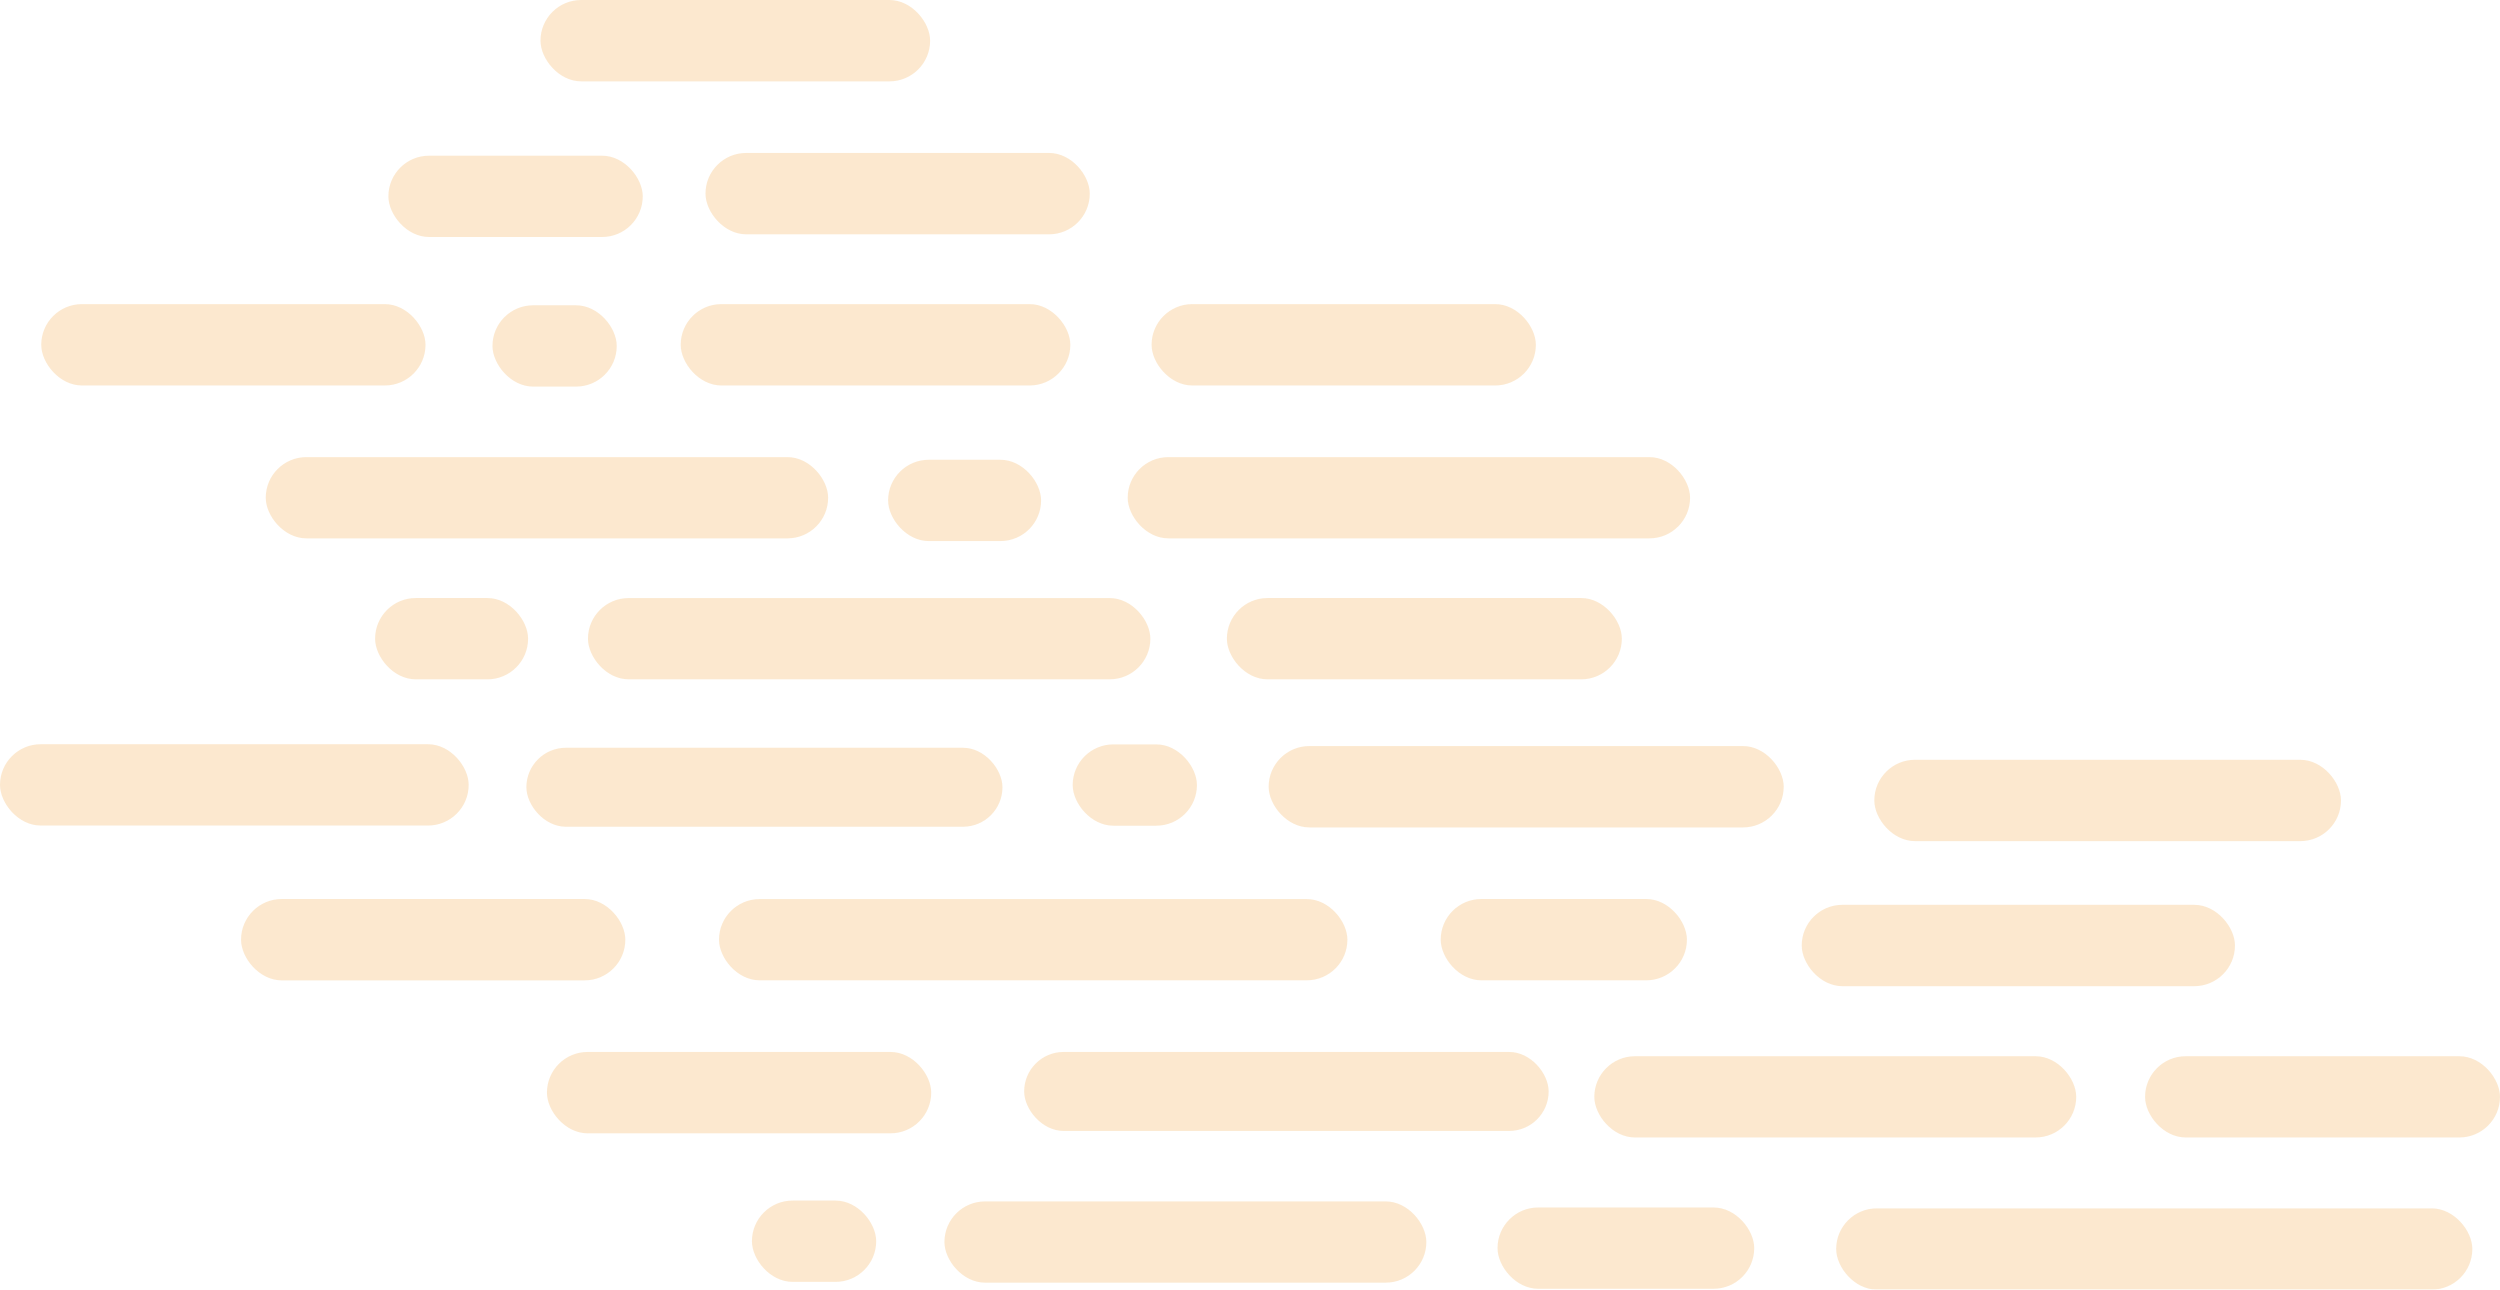 <svg xmlns="http://www.w3.org/2000/svg" width="411.017" height="212.023" viewBox="0 0 411.017 212.023"><defs><style>.a{opacity:0.25;}.b{fill:#f2a541;}</style></defs><g class="a"><rect class="b" width="104.591" height="13.358" rx="6.679" transform="translate(301.879 198.664)"/><rect class="b" width="58.353" height="13.358" rx="6.679" transform="translate(352.664 173.651)"/><rect class="b" width="79.23" height="13.358" rx="6.679" transform="translate(262.116 173.651)"/><rect class="b" width="79.23" height="13.358" rx="6.679" transform="translate(155.271 197.52)"/><rect class="b" width="76.725" height="13.379" rx="6.69" transform="translate(308.149 124.911)"/><rect class="b" width="71.229" height="13.379" rx="6.69" transform="translate(296.215 148.758)"/><rect class="b" width="20.43" height="13.369" rx="6.684" transform="translate(80.966 50.19)"/><rect class="b" width="20.43" height="13.369" rx="6.684" transform="translate(123.622 197.381)"/><rect class="b" width="42.203" height="13.369" rx="6.684" transform="translate(246.203 198.517)"/><rect class="b" width="92.462" height="13.358" rx="6.679" transform="translate(185.399 75.153)"/><rect class="b" width="92.462" height="13.358" rx="6.679" transform="translate(43.689 75.153)"/><rect class="b" width="92.462" height="13.358" rx="6.679" transform="translate(96.666 98.326)"/><rect class="b" width="63.179" height="13.379" rx="6.69" transform="translate(189.328 49.998)"/><rect class="b" width="63.179" height="13.379" rx="6.69" transform="translate(6.78 49.998)"/><rect class="b" width="64.059" height="13.379" rx="6.69" transform="translate(111.911 49.998)"/><rect class="b" width="64.936" height="13.369" rx="6.684" transform="translate(201.706 98.32)"/><rect class="b" width="25.153" height="13.369" rx="6.684" transform="translate(146.01 75.587)"/><rect class="b" width="25.153" height="13.369" rx="6.684" transform="translate(61.669 98.32)"/><rect class="b" width="63.179" height="13.379" rx="6.69" transform="translate(115.987 25.145)"/><rect class="b" width="64.059" height="13.379" rx="6.69" transform="translate(88.86 0)"/><rect class="b" width="41.818" height="13.369" rx="6.684" transform="translate(63.854 25.596)"/><rect class="b" width="103.314" height="13.358" rx="6.679" transform="translate(118.208 147.813)"/><rect class="b" width="86.23" height="12.988" rx="6.494" transform="translate(168.379 172.947)"/><rect class="b" width="78.273" height="12.988" rx="6.494" transform="translate(86.54 122.935)"/><rect class="b" width="63.179" height="13.379" rx="6.69" transform="translate(89.92 172.948)"/><rect class="b" width="84.681" height="13.379" rx="6.69" transform="translate(208.574 122.657)"/><rect class="b" width="63.179" height="13.379" rx="6.69" transform="translate(39.63 147.803)"/><rect class="b" width="40.48" height="13.369" rx="6.684" transform="translate(236.862 147.802)"/><rect class="b" width="20.43" height="13.369" rx="6.684" transform="translate(176.356 122.382)"/><rect class="b" width="77.054" height="13.369" rx="6.684" transform="translate(0 122.356)"/></g></svg>